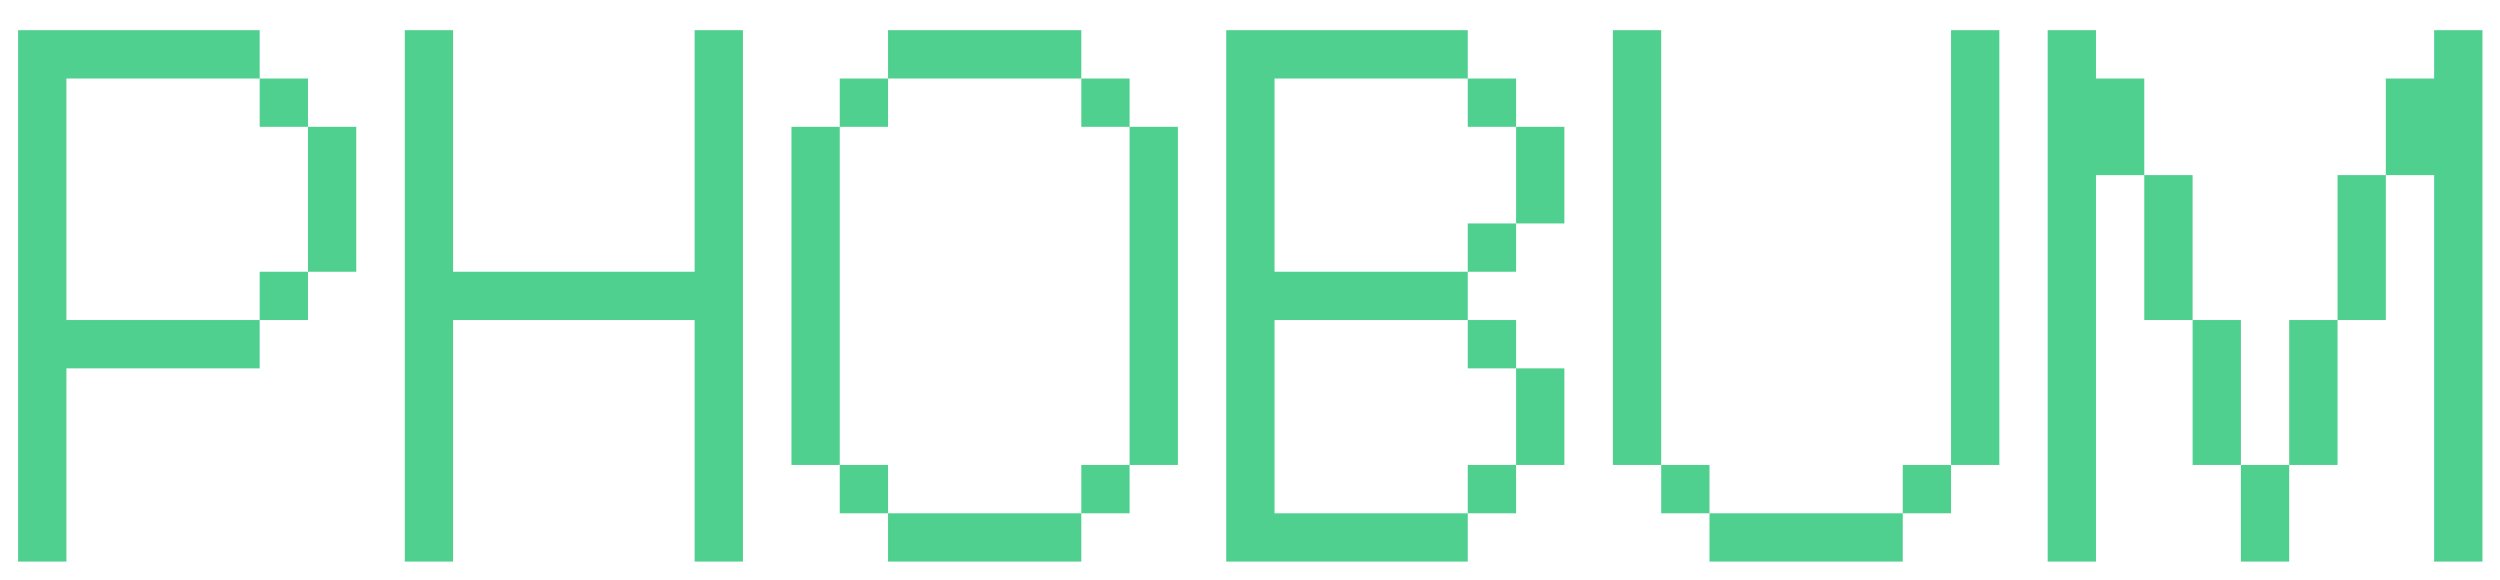 <svg width="69" height="16" viewBox="0 0 69 16" fill="none" xmlns="http://www.w3.org/2000/svg">
<path d="M0.5 15.5V0.833H7.167V2.167H1.833V8.833H7.167V10.167H1.833V15.5H0.5ZM7.167 8.833V7.5H8.5V8.833H7.167ZM7.167 2.167H8.5V3.5H7.167V2.167ZM8.5 7.5V3.5H9.833V7.5H8.5ZM11.172 15.5V0.833H12.505V7.5H19.172V0.833H20.505V15.5H19.172V8.833H12.505V15.5H11.172ZM21.844 12.833V3.5H23.177V12.833H21.844ZM32.51 12.833H31.177V3.5H32.51V12.833ZM23.177 12.833H24.51V14.167H23.177V12.833ZM23.177 3.5V2.167H24.51V3.5H23.177ZM24.51 14.167H29.844V15.5H24.51V14.167ZM24.51 2.167V0.833H29.844V2.167H24.51ZM29.844 14.167V12.833H31.177V14.167H29.844ZM29.844 2.167H31.177V3.5H29.844V2.167ZM33.844 15.5V0.833H40.51V2.167H35.177V7.5H40.51V8.833H35.177V14.167H40.51V15.5H33.844ZM41.844 12.833V14.167H40.51V12.833H41.844ZM41.844 8.833V10.167H40.51V8.833H41.844ZM41.844 10.167H43.177V12.833H41.844V10.167ZM41.844 6.167V7.5H40.51V6.167H41.844ZM41.844 2.167V3.5H40.51V2.167H41.844ZM41.844 3.5H43.177V6.167H41.844V3.5ZM44.516 12.833V0.833H45.849V12.833H44.516ZM55.182 12.833H53.849V0.833H55.182V12.833ZM45.849 12.833H47.182V14.167H45.849V12.833ZM47.182 14.167H52.516V15.5H47.182V14.167ZM52.516 14.167V12.833H53.849V14.167H52.516ZM68.516 0.833V15.5H67.182V4.833H65.849V2.167H67.182V0.833H68.516ZM56.516 15.5V0.833H57.849V2.167H59.182V4.833H57.849V15.5H56.516ZM59.182 8.833V4.833H60.516V8.833H59.182ZM61.849 12.833H63.182V15.5H61.849V12.833ZM61.849 8.833V12.833H60.516V8.833H61.849ZM64.516 12.833H63.182V8.833H64.516V12.833ZM64.516 8.833V4.833H65.849V8.833H64.516Z" fill="#4FD08F"/>
</svg>
